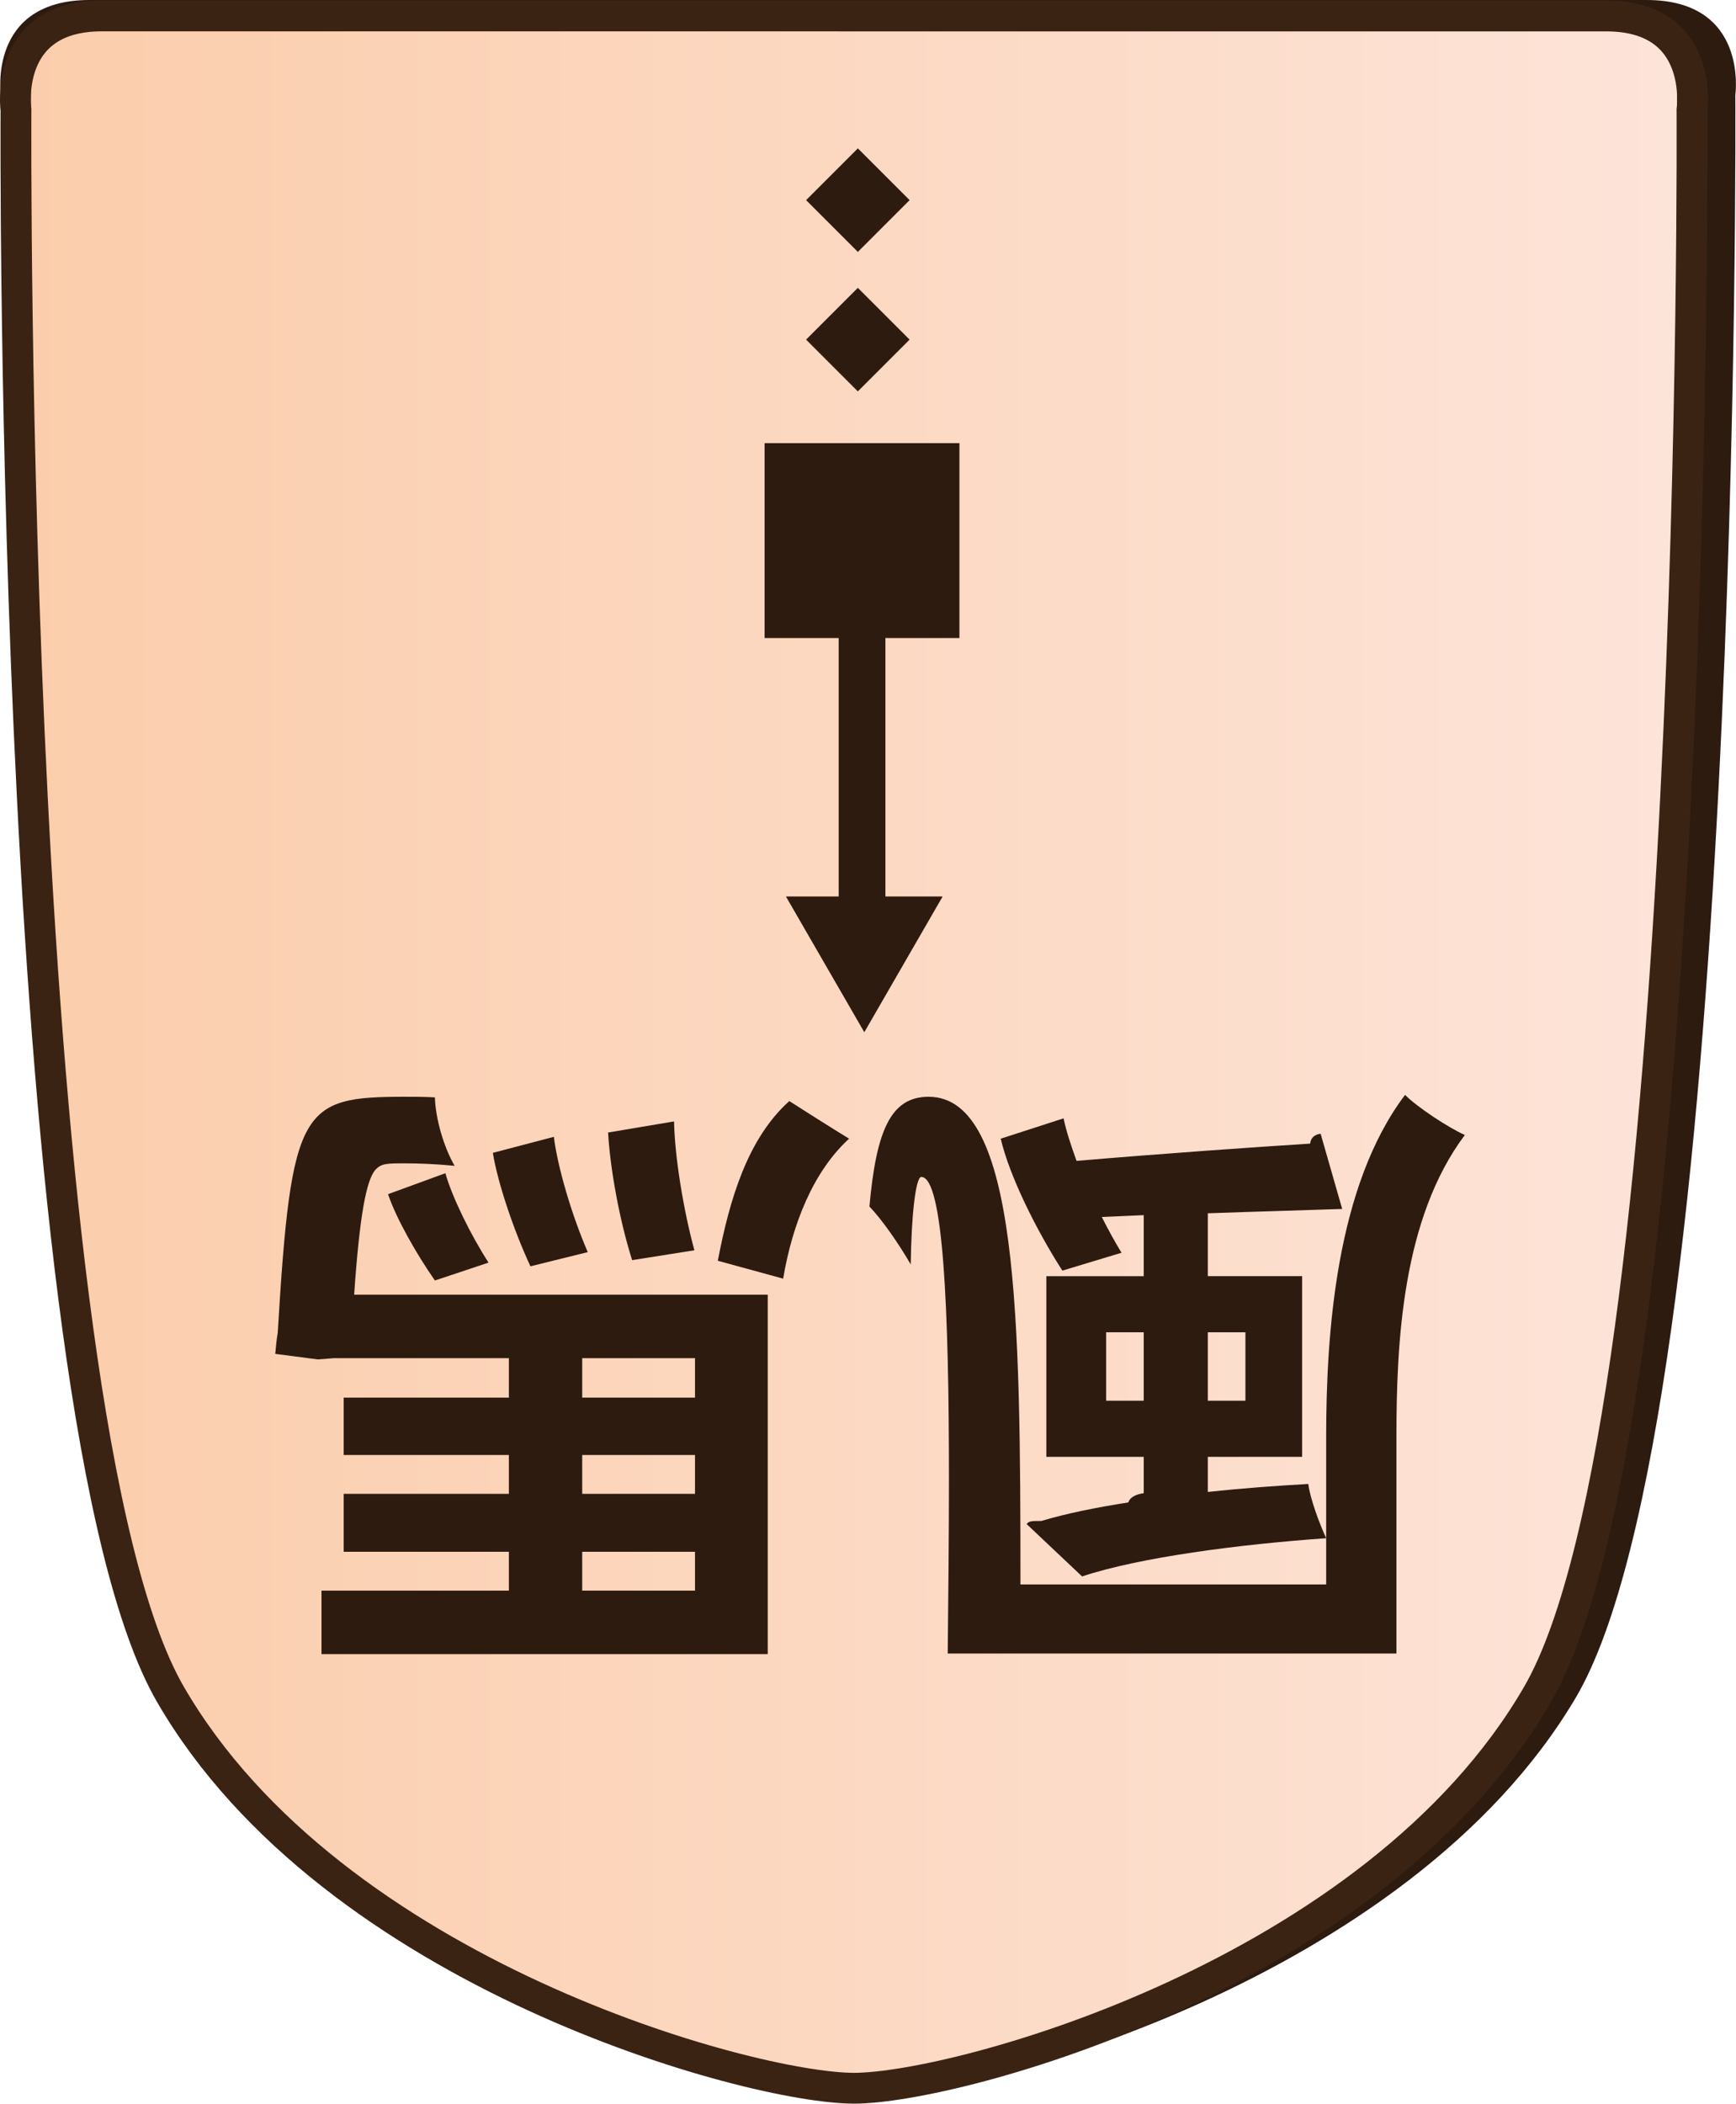<?xml version="1.0" encoding="UTF-8"?>
<svg id="Layer_2" data-name="Layer 2" xmlns="http://www.w3.org/2000/svg" xmlns:xlink="http://www.w3.org/1999/xlink" viewBox="0 0 337.98 409.43">
  <defs>
    <style>
      .cls-1 {
        clip-path: url(#clippath-1);
      }

      .cls-2 {
        fill: #2e1b10;
      }

      .cls-3 {
        clip-path: url(#clippath);
      }

      .cls-4, .cls-5 {
        fill: none;
      }

      .cls-6 {
        fill: url(#linear-gradient);
      }

      .cls-6, .cls-5 {
        stroke: #3b2314;
        stroke-miterlimit: 10;
        stroke-width: 6px;
      }
    </style>
    <clipPath id="clippath">
      <path id="Form_big" data-name="Form big" class="cls-5" d="M166.27,3.1H19.82C.54,3.1,3.11,21.39,3.11,21.39c0,0-1.54,253.78,30.06,308.36,31.6,54.58,113.05,76.68,133.09,76.68s101.49-22.1,133.09-76.68c31.6-54.58,30.06-308.36,30.06-308.36,0,0,2.57-18.28-16.7-18.28H166.27Z"/>
    </clipPath>
    <linearGradient id="linear-gradient" x1="9978.6" y1="-1768.51" x2="10305.13" y2="-1768.51" gradientTransform="translate(-9975.6 1965.28)" gradientUnits="userSpaceOnUse">
      <stop offset="0" stop-color="#fbcdab"/>
      <stop offset="1" stop-color="#fde4d9"/>
    </linearGradient>
    <clipPath id="clippath-1">
      <polygon class="cls-4" points="202.3 23.39 250.42 71.51 250.42 139.57 202.3 187.69 134.24 187.69 86.12 139.57 86.12 71.51 134.24 23.39 202.3 23.39"/>
    </clipPath>
  </defs>
  <g id="Main_JAP_copy" data-name="Main JAP copy">
    <g id="north_big_jap_copy_9" data-name="north big jap copy 9">
      <path id="Shadow" class="cls-2" d="M169.02,0H17.45C-2.49,0,.17,18.5,.17,18.5c0,0-1.6,256.77,31.11,311.99,32.7,55.22,116.99,77.58,137.73,77.58s105.03-22.36,137.73-77.58c32.71-55.22,31.11-311.99,31.11-311.99,0,0,2.66-18.5-17.28-18.5H169.02Z"/>
      <g>
        <g class="cls-3">
          <rect id="Color_gradient" data-name="Color gradient" class="cls-6" x="3" y="-56.19" width="326.53" height="505.92"/>
        </g>
        <path id="Form_big-2" data-name="Form big" class="cls-5" d="M166.27,3.1H19.82C.54,3.1,3.11,21.39,3.11,21.39c0,0-1.54,253.78,30.06,308.36,31.6,54.58,113.05,76.68,133.09,76.68s101.49-22.1,133.09-76.68c31.6-54.58,30.06-308.36,30.06-308.36,0,0,2.57-18.28-16.7-18.28H166.27Z"/>
      </g>
      <g id="Pieces_copy_45" data-name="Pieces copy 45">
        <g id="Liberated_Horse_copy_15" data-name="Liberated Horse copy 15">
          <g id="LH_move_copy_13" data-name="LH move copy 13">
            <g id="Arrows_copy_46" data-name="Arrows copy 46">
              <polygon class="cls-2" points="183.52 174.48 168.27 200.9 153.01 174.48 183.52 174.48"/>
            </g>
            <g id="squares_copy_27" data-name="squares copy 27">
              <rect class="cls-2" x="159.89" y="58.97" width="14.25" height="14.25" transform="translate(2.18 137.46) rotate(-45)"/>
              <rect class="cls-2" x="159.89" y="31.82" width="14.25" height="14.25" transform="translate(21.38 129.51) rotate(-45)"/>
            </g>
            <g id="Lines">
              <g class="cls-1">
                <rect class="cls-2" x="163.28" y="105.54" width="9.1" height="82.18"/>
              </g>
            </g>
            <rect id="Center" class="cls-2" x="148.86" y="86.25" width="37.93" height="37.93"/>
          </g>
          <g>
            <path class="cls-2" d="M271.87,321.82h-87.36c.12-11.64,.24-23.04,.24-33.84,0-33.12-1.08-58.92-5.4-58.92-1.08,.12-1.92,7.44-2.04,17.04-2.28-3.96-5.52-8.64-8.04-11.28,1.32-14.64,4.08-21.36,11.52-21.36,17.52,0,17.88,43.32,17.88,94.92h59.52v-28.68c0-20.16,1.92-48.84,15.36-66.6,2.4,2.4,8.4,6.36,11.64,7.8-12.24,16.32-13.32,40.56-13.32,58.8v42.12Zm-36.72-38.28v6.84c6.6-.72,13.2-1.2,19.56-1.56,.36,2.88,2.16,7.68,3.48,10.56-17.04,1.2-36.36,3.72-47.52,7.44l-10.8-10.2c.48-.6,.96-.6,2.88-.6,4.8-1.44,10.68-2.64,16.92-3.6,.24-.84,1.2-1.56,3-1.8v-7.08h-18.96v-35.16h18.96v-11.88l-8.16,.36c1.2,2.4,2.52,4.8,3.84,6.96l-11.52,3.48c-5.16-8.04-10.32-18.48-12-25.68l12.24-3.96c.48,2.4,1.44,5.28,2.52,8.28,17.04-1.44,34.08-2.64,45.48-3.36,.12-1.2,.96-1.8,2.04-1.92l4.2,14.64c-6.84,.24-16.08,.48-26.16,.84v12.24h18.36v35.16h-18.36Zm7.32-24.24h-7.32v13.32h7.32v-13.32Zm-27.12,13.32h7.32v-13.32h-7.32v13.32Z"/>
            <path class="cls-2" d="M139.75,245.38c2.28-11.88,5.76-23.76,13.92-31.08,4.32,2.76,7.92,5.04,11.64,7.32-6.96,6.36-11.04,16.56-12.84,27.24l-12.72-3.48Zm-77.88,19.2l-8.28-1.08c.12-1.2,.24-2.76,.48-4.08,2.64-44.04,4.56-45.96,24.84-45.96,1.8,0,3.72,0,5.76,.12,.12,4.08,1.68,9.6,3.84,13.32-3.72-.36-7.08-.48-9.48-.48-3.84,0-4.8,0-6,1.32-1.68,2.04-3,8.52-4.08,24.24h80.52v69.96H62.59v-12.36h36.48v-7.56h-32.16v-11.28h32.16v-7.56h-32.16v-11.16h32.16v-7.68h-34.08l-3.12,.24Zm51.48,45h21.96v-7.56h-21.96v7.56Zm0-26.4v7.56h21.96v-7.56h-21.96Zm21.96-11.16v-7.68h-21.96v7.68h21.96Zm-4.08-53.76c.12,6.72,1.8,17.16,3.96,25.08l-12.12,1.92c-2.52-7.92-4.32-18.12-4.68-24.84l12.84-2.16Zm-23.4,3c.72,5.88,3.48,15.24,6.6,22.44l-11.16,2.76c-3.24-6.96-6.36-16.2-7.32-22.08l11.88-3.12Zm-23.16,27.96c-3.6-5.16-7.56-12.12-9.12-16.8l11.16-4.08c1.32,4.68,4.92,12,8.4,17.4l-10.44,3.48Z"/>
          </g>
        </g>
      </g>
    </g>
  </g>
</svg>